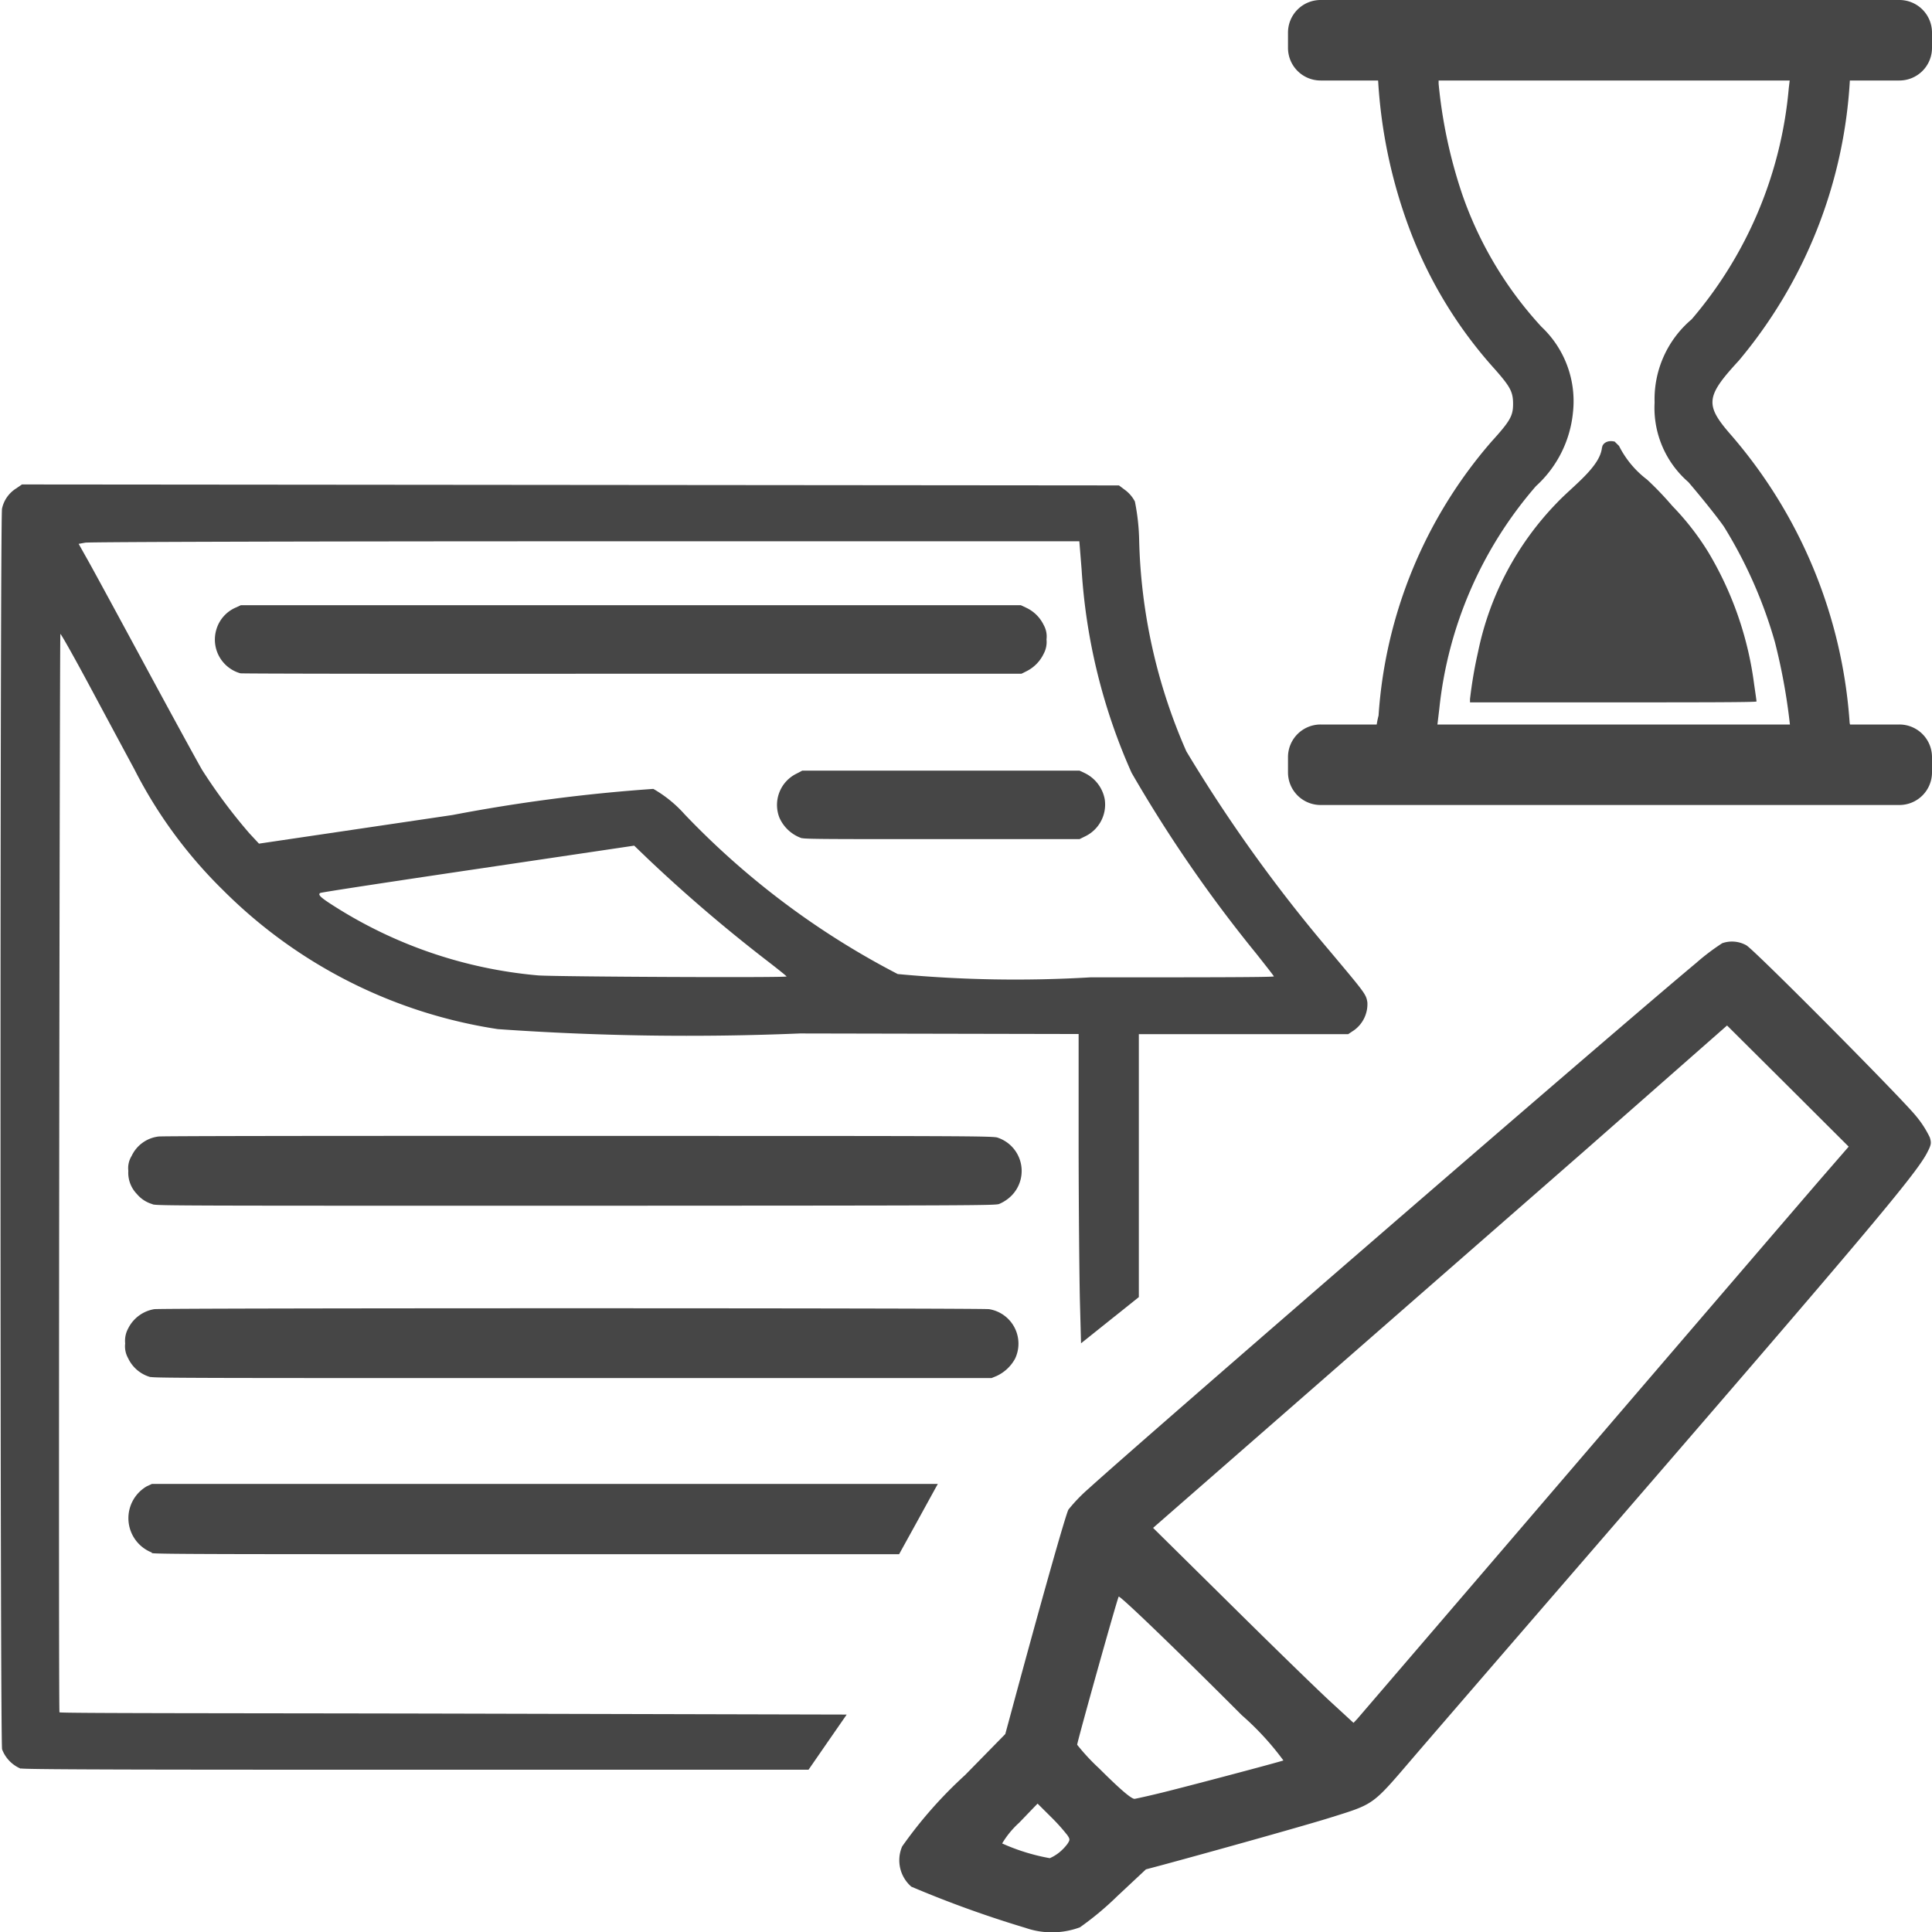 <svg id="Layer_1" data-name="Layer 1" xmlns="http://www.w3.org/2000/svg" viewBox="0 0 24 24">
  <g id="g851">
    <path id="path826" d="M1.886,19.286a.458.458,0,0,1-.062-.823l.063-.029,4.881,0,4.882,0-.028.05-.24.437-.213.386H6.556c-3.624,0-4.626,0-4.67-.014Z" class="aw-theme-iconOutline" fill="#464646"/>
    <path id="path828" d="M1.87,17.107a.436.436,0,0,1-.279-.236.3.3,0,0,1-.036-.183.317.317,0,0,1,.036-.183.443.443,0,0,1,.325-.242c.1-.015,10.273-.015,10.371,0a.434.434,0,0,1,.323.614.5.5,0,0,1-.23.216l-.063.026-5.193,0c-4.545,0-5.2,0-5.254-.014Z" class="aw-theme-iconOutline" fill="#464646"/>
    <path id="path830" d="M1.9,14.96a.393.393,0,0,1-.2-.128.379.379,0,0,1-.106-.288.288.288,0,0,1,.041-.184.424.424,0,0,1,.337-.242c.045-.006,2.106-.009,5.223-.007,4.811,0,5.152,0,5.2.022a.436.436,0,0,1,.122.762.481.481,0,0,1-.105.061c-.047.019-.314.02-5.253.022-5,0-5.206,0-5.267-.018Z" class="aw-theme-iconOutline" fill="#464646"/>
    <path id="path832" d="M9.961,10.413a.471.471,0,0,1-.279-.256A.433.433,0,0,1,9.9,9.608l.066-.035H13.41l.064.03a.453.453,0,0,1,.249.324.438.438,0,0,1-.24.461l-.073.036-1.7,0c-1.386,0-1.71,0-1.748-.013Z" class="aw-theme-iconOutline" fill="#464646"/>
    <path id="path834" d="M2.986,8.364a.435.435,0,0,1-.3-.538.429.429,0,0,1,.241-.278l.065-.03h9.689l.072.034a.454.454,0,0,1,.212.212A.29.29,0,0,1,13,7.943a.309.309,0,0,1-.036.18.468.468,0,0,1-.21.214l-.064.032-4.839,0C5.191,8.372,3,8.369,2.986,8.364Z" class="aw-theme-iconOutline" fill="#464646"/>
    <path id="path836" d="M.26,21.972a.423.423,0,0,1-.234-.241C0,21.628,0,6.441.025,6.319A.393.393,0,0,1,.2,6.068l.073-.05,6.81.006L13.9,6.03l.084.063a.419.419,0,0,1,.114.137,2.7,2.7,0,0,1,.053.478,6.912,6.912,0,0,0,.586,2.625A18.694,18.694,0,0,0,16.507,11.8c.457.544.462.55.479.651a.4.4,0,0,1-.164.346l-.075.05h-2.6v3.266l-.359.287-.359.287-.014-.522c-.007-.288-.015-1.152-.016-1.92l0-1.4-3.464-.007a33.528,33.528,0,0,1-3.751-.054,6.12,6.12,0,0,1-3.415-1.728,5.749,5.749,0,0,1-1.1-1.5c-.108-.2-.355-.66-.549-1.022S.759,7.875.75,7.875.724,21.258.739,21.271s2.2.01,4.892.016l4.887.012-.237.342-.237.343-4.86,0c-2.706,0-4.888,0-4.924-.016ZM9.771,12.13c0-.005-.107-.091-.238-.192a19.2,19.2,0,0,1-1.477-1.262l-.178-.171-1.941.288c-1.067.158-1.948.292-1.959.3-.032.02,0,.053.155.152a5.632,5.632,0,0,0,2.553.872C6.937,12.134,9.771,12.147,9.771,12.13Zm6.054,0c0-.006-.1-.133-.217-.281A17.078,17.078,0,0,1,14.057,9.6a7.3,7.3,0,0,1-.621-2.528l-.028-.348H7.275c-3.373,0-6.17.008-6.215.017l-.083.015.118.21c.065.115.386.707.715,1.316s.644,1.185.7,1.281a6.755,6.755,0,0,0,.589.79l.118.127,2.406-.356A20.957,20.957,0,0,1,8.116,9.8a1.557,1.557,0,0,1,.389.316A10.021,10.021,0,0,0,11.152,12.1a15.682,15.682,0,0,0,2.392.041c1.255,0,2.281,0,2.281-.012Z" class="aw-theme-iconOutline" fill="#464646"/>
    <path id="path823" d="M12.74,23.949a13.693,13.693,0,0,1-1.419-.512.434.434,0,0,1-.114-.5,5.412,5.412,0,0,1,.781-.886l.5-.51.057-.21c.375-1.392.694-2.522.728-2.579a2.019,2.019,0,0,1,.246-.256c.708-.644,6.585-5.73,7.548-6.531a2.792,2.792,0,0,1,.327-.248.366.366,0,0,1,.3.026c.112.068,1.93,1.9,2.106,2.119a1.257,1.257,0,0,1,.173.268c.022.072.017.093-.039.2-.155.285-.794,1.042-4.384,5.193-.857.991-1.757,2.033-2,2.316-.506.591-.474.568-1.027.741-.267.084-1.353.39-2.1.592l-.188.05-.356.333a3.758,3.758,0,0,1-.464.387A1,1,0,0,1,12.74,23.949Zm.413-.933a.6.6,0,0,0,.106-.109c.034-.051.034-.06,0-.11a2.379,2.379,0,0,0-.2-.223l-.17-.169-.229.238a1.117,1.117,0,0,0-.211.257,2.525,2.525,0,0,0,.592.183A.526.526,0,0,0,13.153,23.016Zm1.235-.736c.254-.06,1.482-.385,1.555-.411a3.507,3.507,0,0,0-.519-.564c-.783-.785-1.511-1.487-1.527-1.471s-.515,1.8-.516,1.84a2.616,2.616,0,0,0,.271.292c.259.258.4.38.442.38C14.1,22.346,14.236,22.317,14.388,22.28ZM19.6,18.159c1.48-1.726,2.843-3.313,3.028-3.527l.337-.388-.755-.753-.756-.752L19.679,14.3l-3.567,3.118-1.788,1.562.96.948c.527.522,1.087,1.067,1.244,1.211l.286.263.048-.051C16.889,21.319,18.122,19.884,19.6,18.159Z" class="aw-theme-iconOutline" fill="#464646"/>
    <path id="path848" d="M17.3,9.781a1.038,1.038,0,0,1-.175-.892,5.772,5.772,0,0,1,1.4-3.4c.235-.259.271-.322.271-.472s-.036-.214-.226-.43a5.454,5.454,0,0,1-1.055-1.728,6.3,6.3,0,0,1-.4-1.946c0-.246-.023-.328-.088-.388s-.084-.136-.084-.289V.019h6.039l.1.1A.253.253,0,0,1,23.093.5C23.031.561,23,.68,22.98.991A5.934,5.934,0,0,1,21.6,4.48c-.417.452-.425.551-.083.939a6.1,6.1,0,0,1,1.46,3.56.968.968,0,0,1-.23.856l-.113.106-2.6.012-2.6.012Zm4.948-.654a7.464,7.464,0,0,0-.2-1.153,5.668,5.668,0,0,0-.632-1.431c-.076-.11-.275-.359-.442-.554A1.22,1.22,0,0,1,20.554,5a1.3,1.3,0,0,1,.46-1.033,5.1,5.1,0,0,0,1.207-2.874l.028-.232H17.871V1.04a6.087,6.087,0,0,0,.294,1.376,4.687,4.687,0,0,0,.984,1.644,1.268,1.268,0,0,1,.391,1.062,1.422,1.422,0,0,1-.46.917,5.011,5.011,0,0,0-1.2,2.762l-.038.318L18,9.136c.356.038,4.245.03,4.245-.009Z" class="aw-theme-iconOutline" fill="#464646"/>
    <path id="rect1341-1-6" d="M16.407,10h7.186A.405.405,0,0,0,24,9.593V9.407A.405.405,0,0,0,23.593,9H16.407A.405.405,0,0,0,16,9.407v.186A.405.405,0,0,0,16.407,10Z" class="aw-theme-iconOutline" fill="#464646"/>
    <path id="rect1341-1-5-2" d="M16.407,1h7.186A.405.405,0,0,0,24,.593V.407A.405.405,0,0,0,23.593,0H16.407A.405.405,0,0,0,16,.407V.593A.405.405,0,0,0,16.407,1Z" class="aw-theme-iconOutline" fill="#464646"/>
    <path id="path1394-4" d="M19.9,5.56c-.023.24-.364.479-.561.688a3.734,3.734,0,0,0-.978,1.85,5.477,5.477,0,0,0-.1.586v.041h1.779c.979,0,1.78,0,1.78-.011s-.013-.1-.029-.209a4.259,4.259,0,0,0-.569-1.644,3.311,3.311,0,0,0-.448-.576,3.975,3.975,0,0,0-.313-.327,1.2,1.2,0,0,1-.349-.419l-.052-.051.006,0c-.2-.055-.2.2-.086,0Z" class="aw-theme-iconOutline" fill="#464646"/>
  </g>
</svg>
